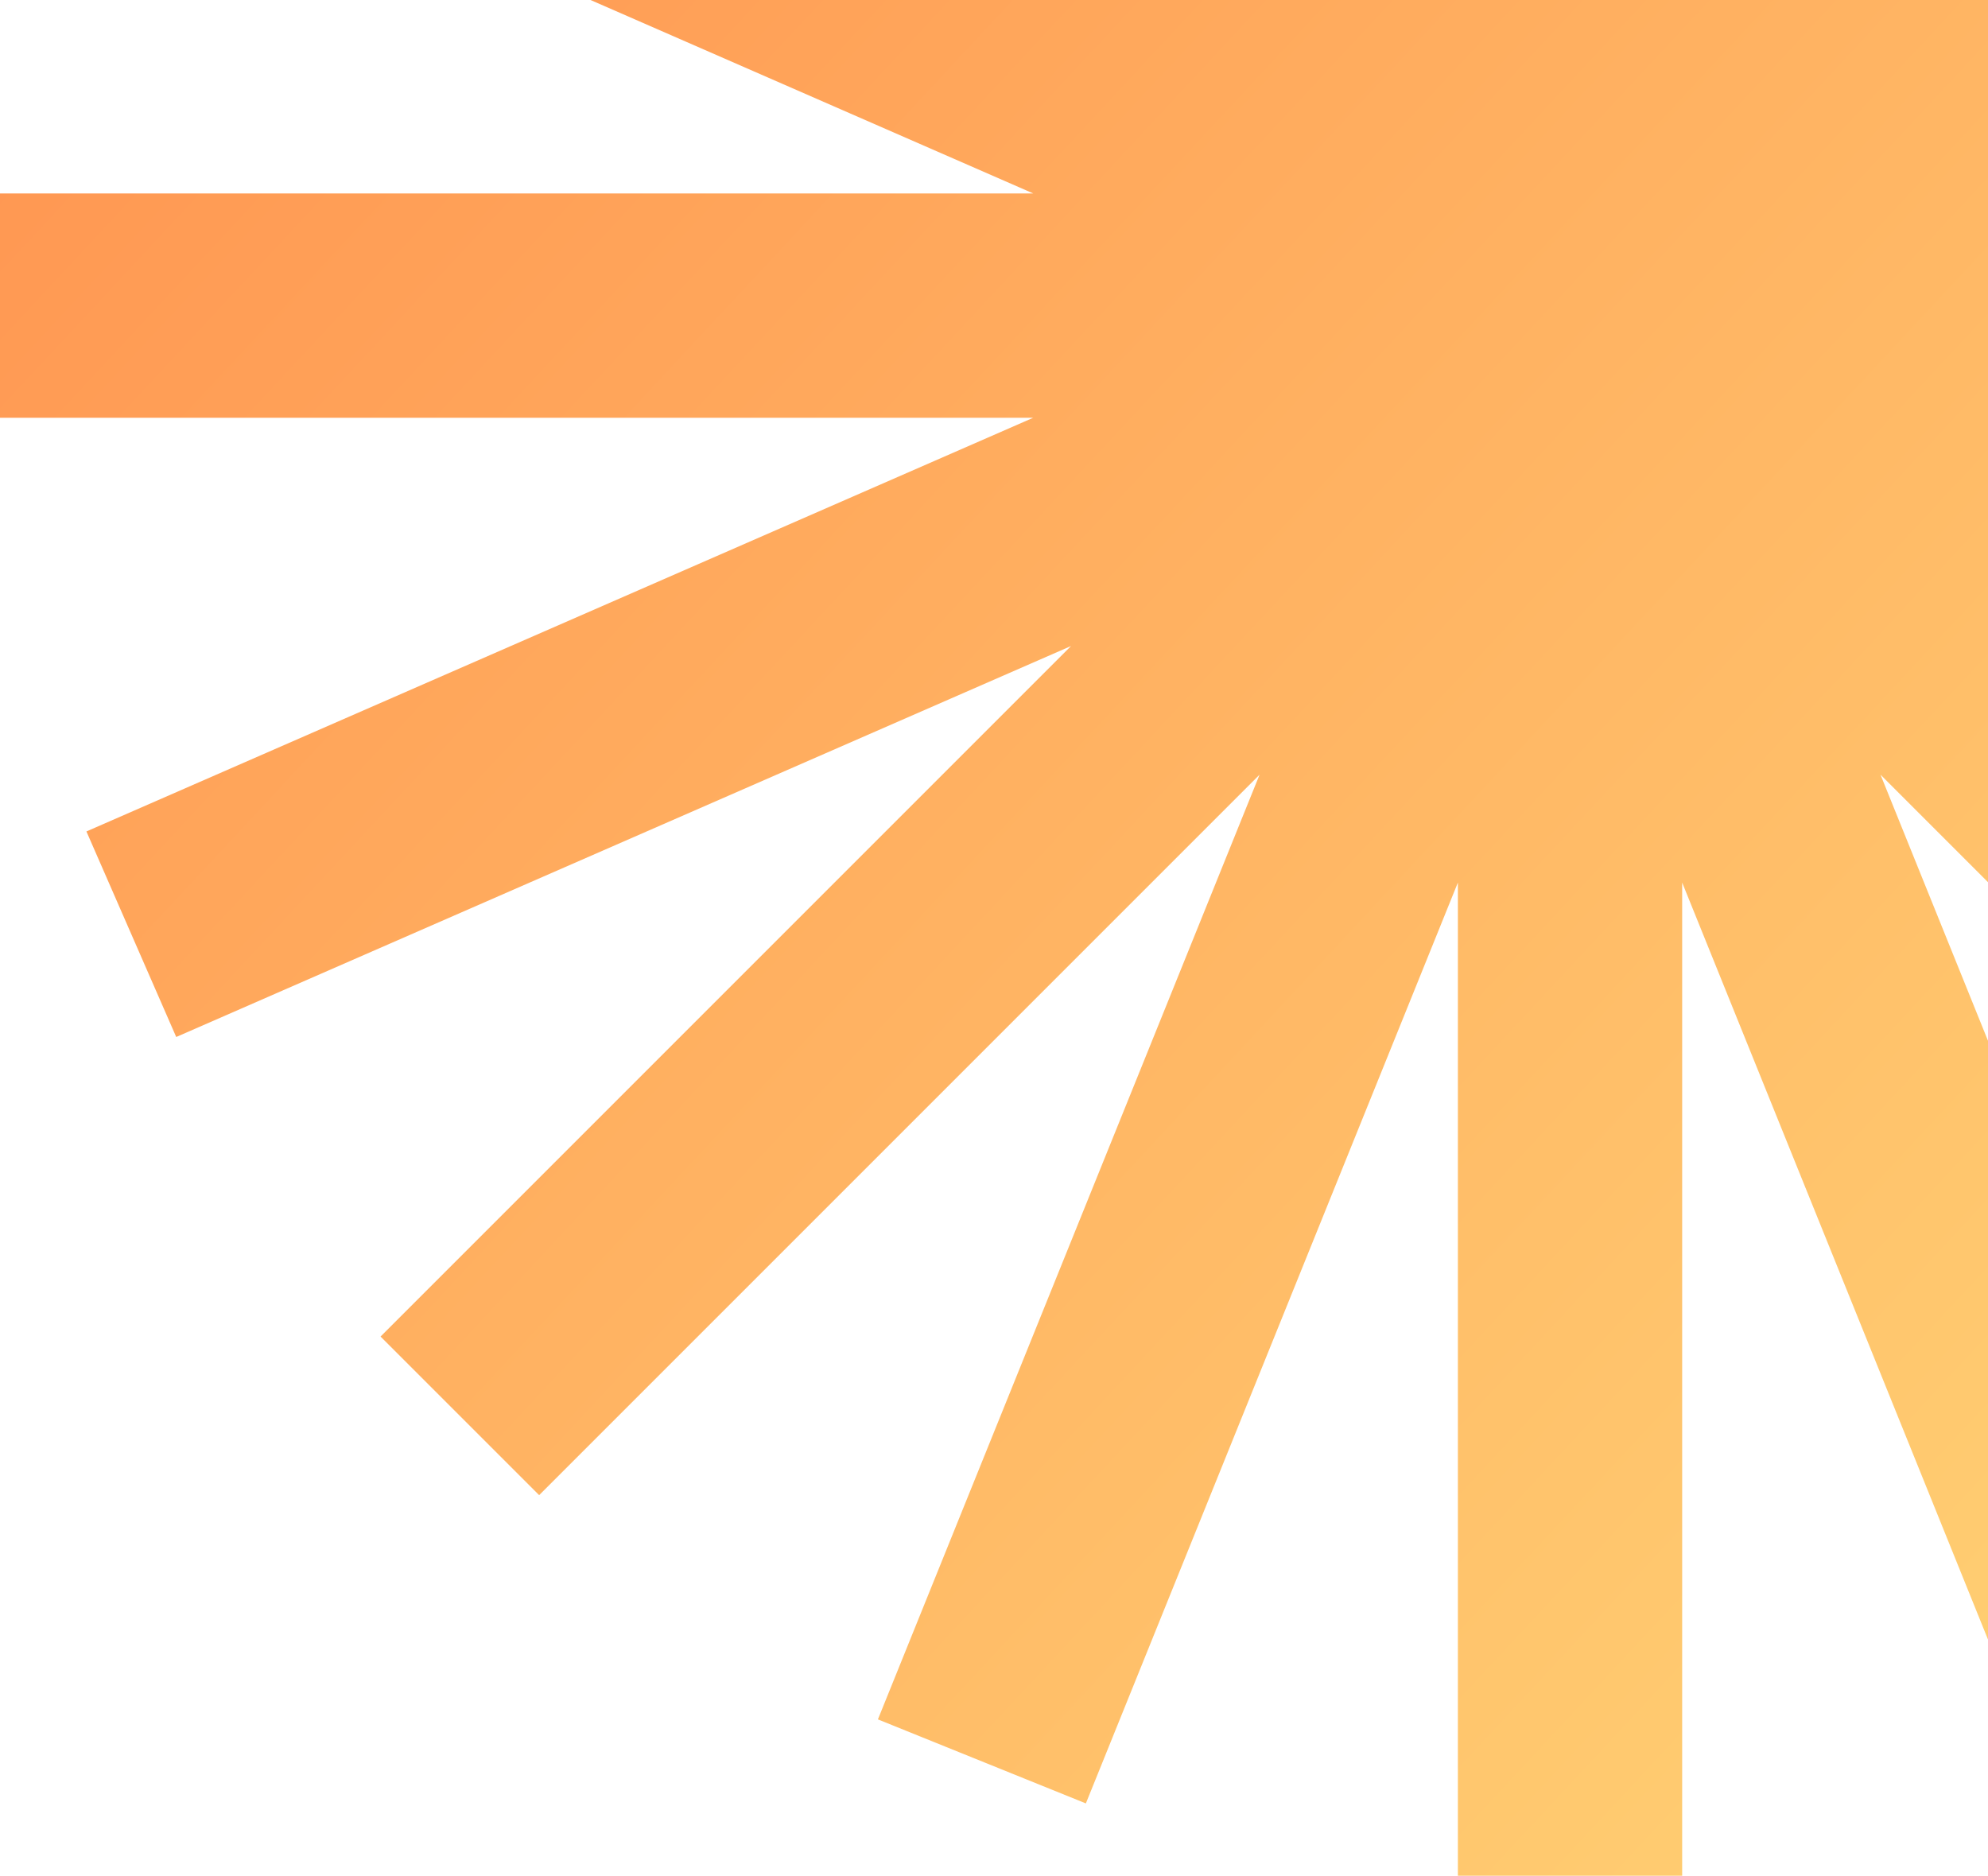 <svg width="283" height="267" viewBox="0 0 283 267" fill="none" xmlns="http://www.w3.org/2000/svg">
<path fill-rule="evenodd" clip-rule="evenodd" d="M239.465 -180H207.536V-38.629L154.577 -169.706L124.974 -157.745L179.304 -23.273L76.75 -125.827L54.173 -103.25L152.467 -4.957L25.086 -60.611L12.303 -31.353L147.086 27.536H0V59.465H147.086L12.303 118.352L25.086 147.611L152.466 91.957L54.173 190.25L76.75 212.826L179.304 110.273L124.974 244.746L154.577 256.706L207.536 125.63V267H239.465V125.63L292.423 256.706L322.025 244.746L267.697 110.273L370.25 212.826L392.826 190.25L294.533 91.957L421.914 147.611L434.696 118.352L299.915 59.465H447V27.536H299.912L434.696 -31.353L421.914 -60.611L294.533 -4.957L392.826 -103.25L370.25 -125.827L267.697 -23.273L322.025 -157.745L292.423 -169.706L239.465 -38.629V-180Z" fill="url(#paint0_linear_387_1761)" fill-opacity="0.7"/>
<defs>
<linearGradient id="paint0_linear_387_1761" x1="31.29" y1="-121.89" x2="400.065" y2="221.183" gradientUnits="userSpaceOnUse">
<stop stop-color="#FF5C00"/>
<stop offset="1" stop-color="#FFC93F"/>
</linearGradient>
</defs>
</svg>
